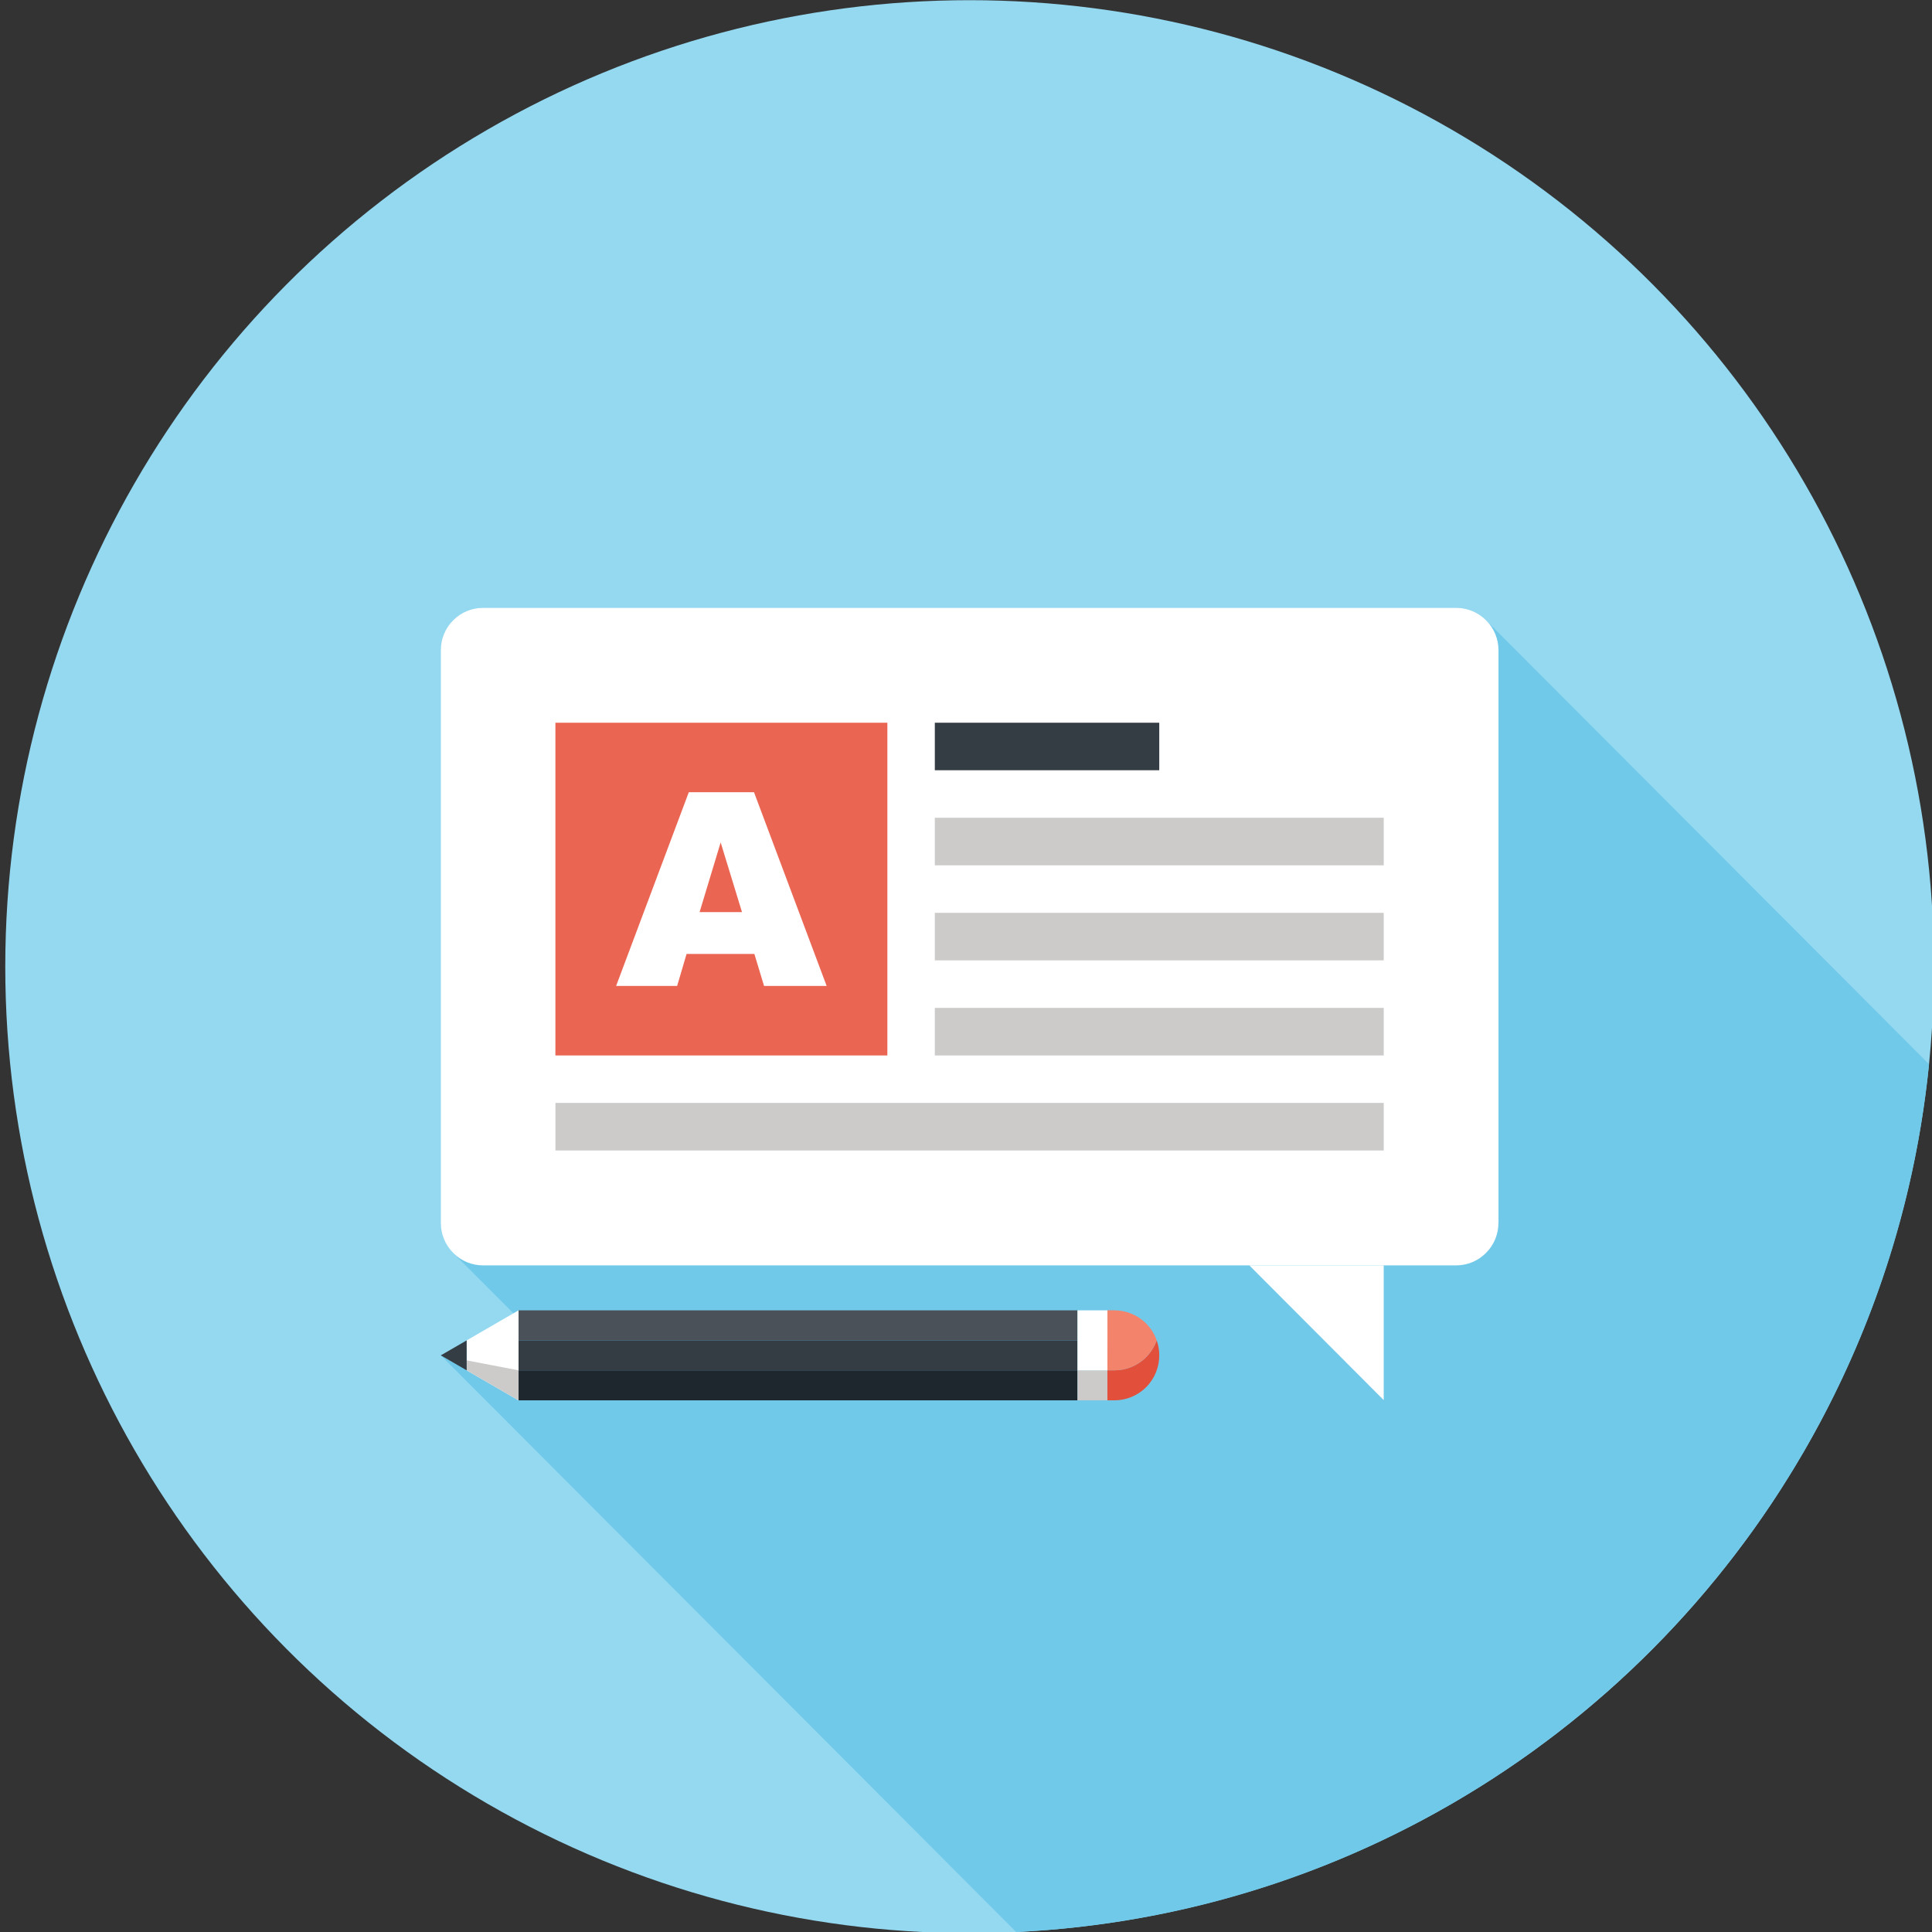 <?xml version="1.0" encoding="utf-8"?>
<!-- Generator: Adobe Illustrator 17.0.0, SVG Export Plug-In . SVG Version: 6.00 Build 0)  -->
<!DOCTYPE svg PUBLIC "-//W3C//DTD SVG 1.1//EN" "http://www.w3.org/Graphics/SVG/1.1/DTD/svg11.dtd">
<svg version="1.1" id="Layer_1" xmlns="http://www.w3.org/2000/svg" xmlns:xlink="http://www.w3.org/1999/xlink" x="0px" y="0px"
	 width="74px" height="74px" viewBox="0 0 74 74" enable-background="new 0 0 74 74" xml:space="preserve">
<rect x="0" y="0" width="74" height="74" fill="#333333" stroke="none"/>
<g>
	<ellipse fill="#95D9F1" cx="37.138" cy="37.026" rx="36.936" ry="37.019"/>
	<path fill="#71C9E9" d="M38.922,74c18.326-0.874,33.154-15.133,34.964-33.239l-16.97-17.007c-0.315-0.319-0.729-0.476-1.143-0.476
		H18.503c-0.414,0-0.828,0.157-1.147,0.476c-0.314,0.315-0.472,0.732-0.472,1.147v21.938c0,0.398,0.142,0.794,0.433,1.109
		c0.01,0.015,0.023,0.029,0.038,0.044c0.013,0.014,0.027,0.027,0.042,0.039l2.903,2.908l-3.417,0.973L38.922,74z"/>
	<g>
		<g>
			<rect x="19.862" y="50.189" fill="#4A5158" width="21.409" height="1.149"/>
			<rect x="19.862" y="51.338" fill="#343C44" width="21.409" height="1.149"/>
			<rect x="19.862" y="52.487" fill="#1E262E" width="21.409" height="1.149"/>
			<polygon fill="#FFFFFF" points="19.862,53.638 17.874,52.487 17.874,51.34 19.862,50.189 			"/>
			<polygon fill="#CCCBCA" points="19.862,53.638 19.862,52.487 17.874,52.105 17.874,52.487 			"/>
			<polygon fill="#343C44" points="17.874,52.487 16.884,51.913 17.874,51.34 			"/>
			<rect x="41.27" y="52.487" fill="#CCCBCA" width="1.147" height="1.149"/>
			<rect x="41.27" y="50.189" fill="#FFFFFF" width="1.147" height="2.299"/>
			<path fill="#E2503B" d="M42.682,53.636h-0.266v-1.149h0.266c0.439,0,0.88-0.167,1.218-0.504c0.186-0.19,0.322-0.411,0.404-0.646
				c0.065,0.184,0.098,0.378,0.098,0.575c0.002,0.44-0.167,0.882-0.502,1.22C43.562,53.469,43.121,53.636,42.682,53.636z"/>
			<path fill="#F4836B" d="M42.682,52.487h-0.266l0.002-2.301l0.264,0.002c0.439,0,0.882,0.169,1.218,0.505
				c0.186,0.185,0.32,0.409,0.404,0.644c-0.082,0.234-0.219,0.455-0.404,0.646C43.562,52.32,43.121,52.487,42.682,52.487z"/>
		</g>
		<g>
			<g>
				<path fill="#FFFFFF" d="M57.393,46.843c0,0.415-0.159,0.832-0.476,1.147c-0.316,0.319-0.73,0.477-1.145,0.477H18.503
					c-0.414,0-0.828-0.158-1.145-0.477c-0.316-0.315-0.474-0.732-0.474-1.147v-21.94c0-0.415,0.157-0.83,0.474-1.147
					c0.316-0.317,0.731-0.475,1.145-0.475h37.271c0.414,0,0.828,0.158,1.145,0.475c0.317,0.317,0.476,0.732,0.476,1.147V46.843z"/>
				<polygon fill="#FFFFFF" points="53,53.627 53,48.467 47.852,48.467 				"/>
			</g>
			<g>
				<rect x="21.275" y="42.244" fill="#CCCBCA" width="31.725" height="1.822"/>
				<rect x="35.806" y="38.604" fill="#CCCBCA" width="17.194" height="1.822"/>
				<rect x="35.806" y="34.964" fill="#CCCBCA" width="17.194" height="1.82"/>
				<rect x="35.806" y="31.322" fill="#CCCBCA" width="17.194" height="1.822"/>
				<rect x="35.806" y="27.682" fill="#343C44" width="8.596" height="1.82"/>
			</g>
			<g>
				<rect x="21.273" y="27.682" fill="#EA6653" width="12.715" height="12.744"/>
				<path fill="#FFFFFF" d="M28.88,30.343h-2.497l-2.784,7.42h2.337l0.361-1.224h2.598l0.37,1.224h2.397L28.88,30.343z
					 M26.796,34.935l0.807-2.668l0.817,2.668H26.796z"/>
			</g>
		</g>
	</g>
</g>
</svg>
